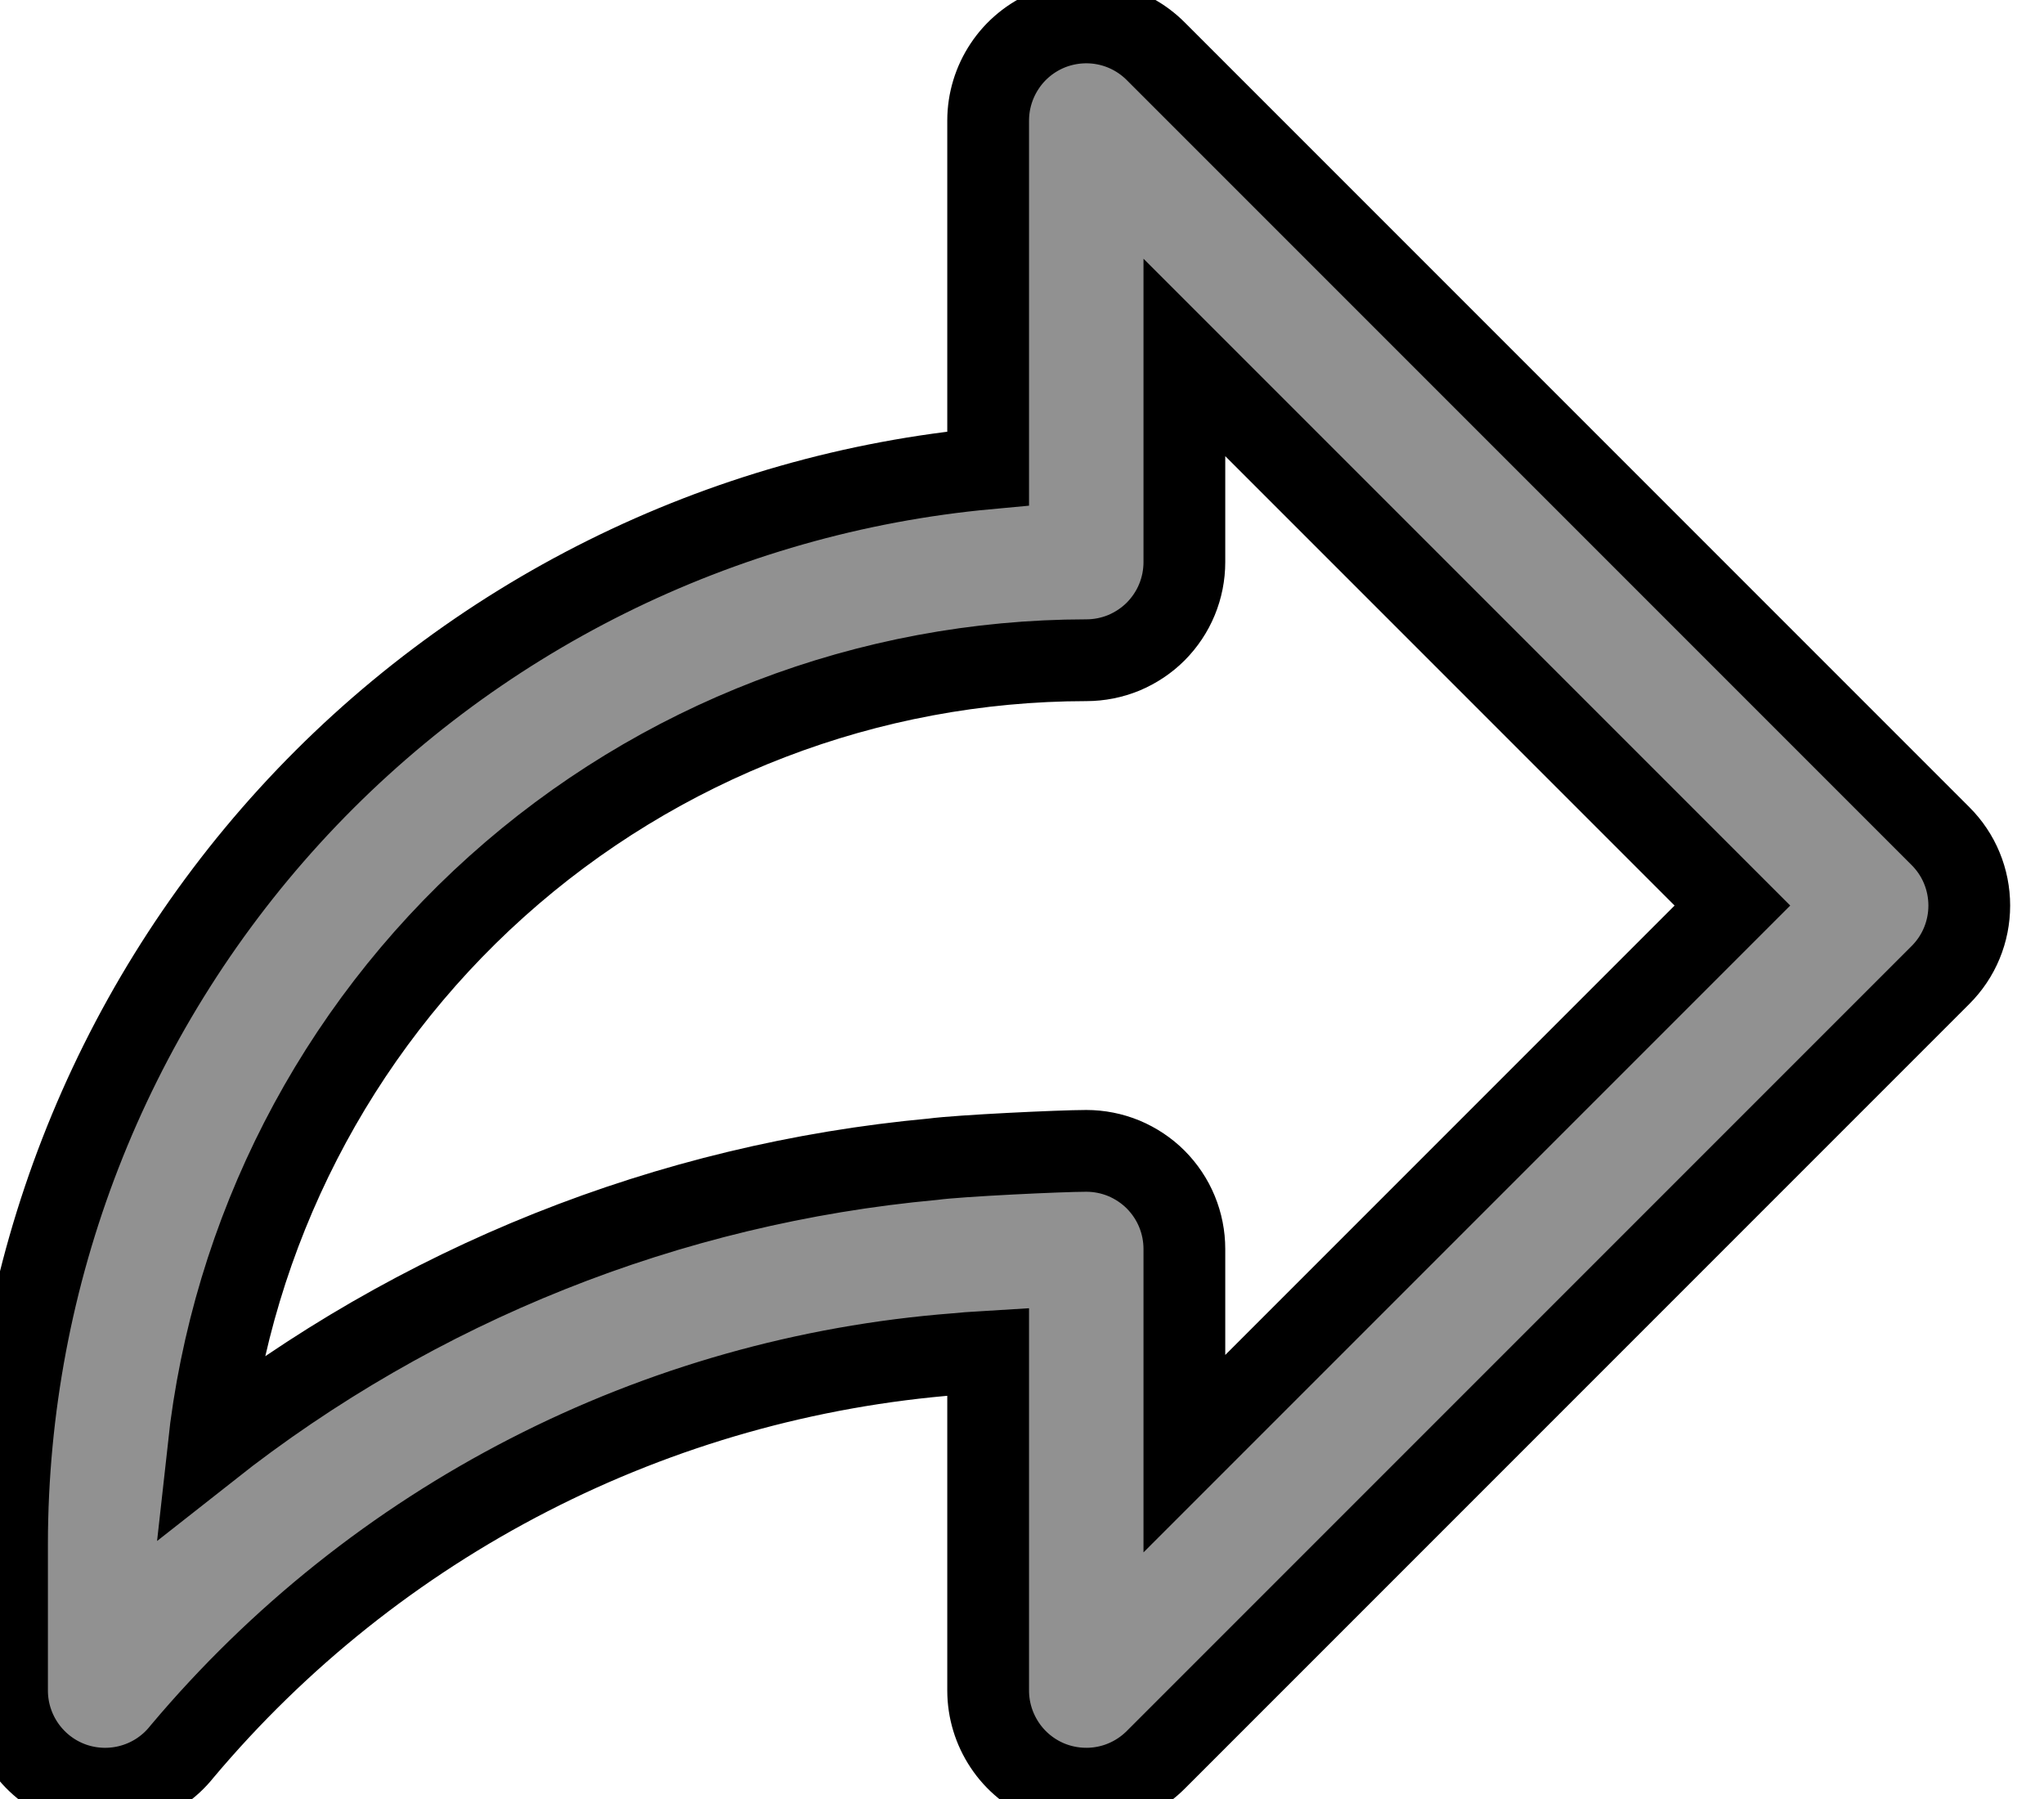 <svg width="25" height="22" viewBox="0 0 25 22" fill="none" xmlns="http://www.w3.org/2000/svg">
<path d="M23.735 10.226L14.135 0.626C13.967 0.458 13.753 0.343 13.52 0.297C13.288 0.251 13.046 0.275 12.827 0.365C12.608 0.456 12.42 0.61 12.289 0.807C12.157 1.005 12.086 1.237 12.086 1.474V5.728C8.808 6.031 5.761 7.547 3.542 9.978C1.323 12.41 0.09 15.582 0.086 18.874V20.674C0.086 20.923 0.164 21.166 0.308 21.369C0.453 21.573 0.657 21.726 0.892 21.808C1.127 21.889 1.382 21.896 1.622 21.826C1.861 21.757 2.073 21.614 2.227 21.419C3.403 20.021 4.845 18.871 6.47 18.037C8.095 17.202 9.87 16.7 11.691 16.559C11.751 16.552 11.901 16.54 12.086 16.529V20.674C12.086 20.911 12.157 21.143 12.289 21.341C12.42 21.538 12.608 21.692 12.827 21.783C13.046 21.873 13.288 21.897 13.52 21.851C13.753 21.805 13.967 21.69 14.135 21.522L23.735 11.922C23.846 11.811 23.935 11.679 23.995 11.533C24.055 11.388 24.086 11.232 24.086 11.074C24.086 10.916 24.055 10.76 23.995 10.615C23.935 10.469 23.846 10.337 23.735 10.226ZM14.486 17.777V15.274C14.486 15.116 14.455 14.96 14.395 14.815C14.335 14.669 14.246 14.537 14.135 14.425C14.024 14.314 13.891 14.226 13.746 14.165C13.6 14.105 13.444 14.074 13.286 14.074C12.98 14.074 11.731 14.133 11.412 14.176C8.178 14.474 5.099 15.703 2.548 17.714C2.838 15.067 4.093 12.62 6.075 10.841C8.056 9.063 10.624 8.077 13.286 8.074C13.444 8.074 13.6 8.043 13.746 7.983C13.891 7.922 14.024 7.834 14.135 7.723C14.246 7.611 14.335 7.479 14.395 7.333C14.455 7.188 14.486 7.032 14.486 6.874V4.371L21.189 11.074L14.486 17.777Z" fill="black" fill-opacity="0.43"/>
<path d="M23.735 10.226L14.135 0.626C13.967 0.458 13.753 0.343 13.52 0.297C13.288 0.251 13.046 0.275 12.827 0.365C12.608 0.456 12.42 0.61 12.289 0.807C12.157 1.005 12.086 1.237 12.086 1.474V5.728C8.808 6.031 5.761 7.547 3.542 9.978C1.323 12.41 0.09 15.582 0.086 18.874V20.674C0.086 20.923 0.164 21.166 0.308 21.369C0.453 21.573 0.657 21.726 0.892 21.808C1.127 21.889 1.382 21.896 1.622 21.826C1.861 21.757 2.073 21.614 2.227 21.419C3.403 20.021 4.845 18.871 6.47 18.037C8.095 17.202 9.87 16.7 11.691 16.559C11.751 16.552 11.901 16.54 12.086 16.529V20.674C12.086 20.911 12.157 21.143 12.289 21.341C12.42 21.538 12.608 21.692 12.827 21.783C13.046 21.873 13.288 21.897 13.52 21.851C13.753 21.805 13.967 21.69 14.135 21.522L23.735 11.922C23.846 11.811 23.935 11.679 23.995 11.533C24.055 11.388 24.086 11.232 24.086 11.074C24.086 10.916 24.055 10.76 23.995 10.615C23.935 10.469 23.846 10.337 23.735 10.226ZM14.486 17.777V15.274C14.486 15.116 14.455 14.96 14.395 14.815C14.335 14.669 14.246 14.537 14.135 14.425C14.024 14.314 13.891 14.226 13.746 14.165C13.6 14.105 13.444 14.074 13.286 14.074C12.98 14.074 11.731 14.133 11.412 14.176C8.178 14.474 5.099 15.703 2.548 17.714C2.838 15.067 4.093 12.62 6.075 10.841C8.056 9.063 10.624 8.077 13.286 8.074C13.444 8.074 13.6 8.043 13.746 7.983C13.891 7.922 14.024 7.834 14.135 7.723C14.246 7.611 14.335 7.479 14.395 7.333C14.455 7.188 14.486 7.032 14.486 6.874V4.371L21.189 11.074L14.486 17.777Z" stroke="black"/>
</svg>
